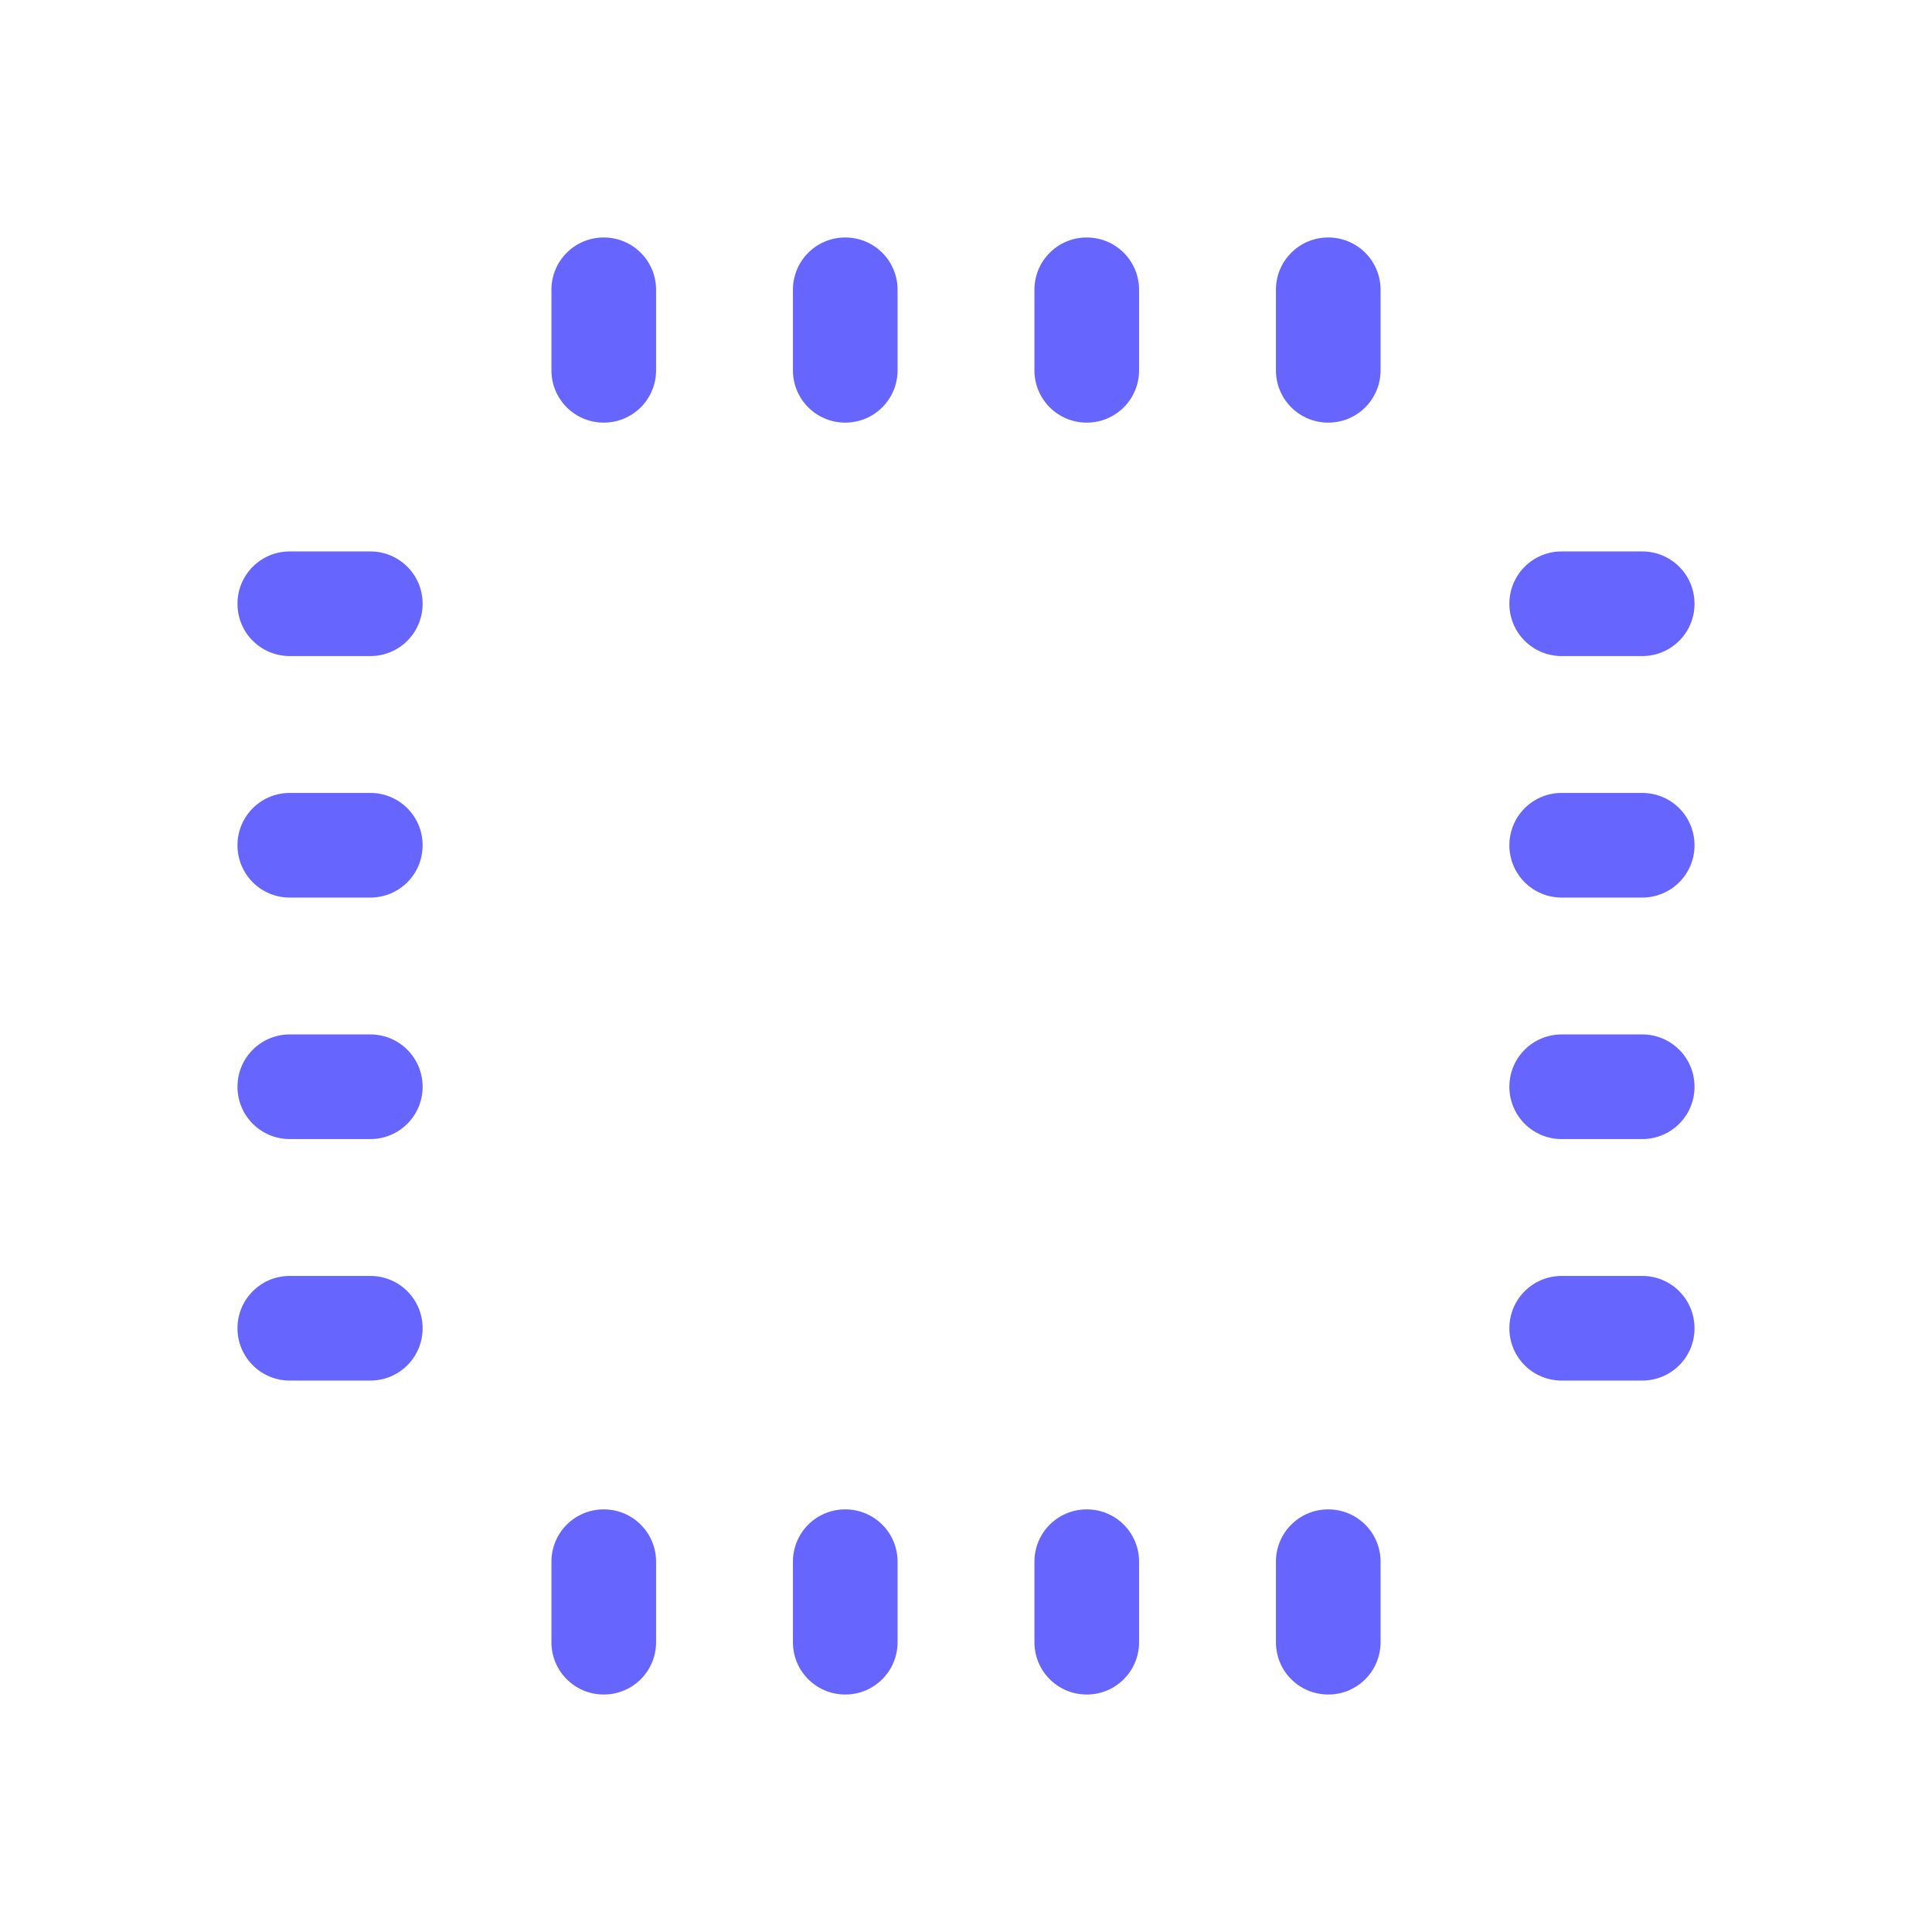<?xml version="1.0" encoding="UTF-8"?>
<svg id="HL" xmlns="http://www.w3.org/2000/svg" viewBox="0 0 24 24">
  <path d="M13.5,2.95c-.36,0-.65.29-.65.65v1c0,.36.29.65.65.65s.65-.29.65-.65v-1c0-.36-.29-.65-.65-.65Z" style="fill: #66f; stroke-width: 0px;"/>
  <path d="M16.5,2.95c-.36,0-.65.29-.65.65v1c0,.36.29.65.65.65s.65-.29.65-.65v-1c0-.36-.29-.65-.65-.65Z" style="fill: #66f; stroke-width: 0px;"/>
  <path d="M10.5,2.95c-.36,0-.65.29-.65.65v1c0,.36.29.65.65.65s.65-.29.65-.65v-1c0-.36-.29-.65-.65-.65Z" style="fill: #66f; stroke-width: 0px;"/>
  <path d="M7.5,2.95c-.36,0-.65.29-.65.65v1c0,.36.29.65.65.65s.65-.29.65-.65v-1c0-.36-.29-.65-.65-.65Z" style="fill: #66f; stroke-width: 0px;"/>
  <path d="M13.5,18.75c-.36,0-.65.29-.65.65v1c0,.36.29.65.65.65s.65-.29.65-.65v-1c0-.36-.29-.65-.65-.65Z" style="fill: #66f; stroke-width: 0px;"/>
  <path d="M16.5,18.75c-.36,0-.65.29-.65.65v1c0,.36.29.65.65.65s.65-.29.65-.65v-1c0-.36-.29-.65-.65-.65Z" style="fill: #66f; stroke-width: 0px;"/>
  <path d="M10.5,18.75c-.36,0-.65.29-.65.65v1c0,.36.29.65.65.65s.65-.29.65-.65v-1c0-.36-.29-.65-.65-.65Z" style="fill: #66f; stroke-width: 0px;"/>
  <path d="M7.5,18.75c-.36,0-.65.29-.65.65v1c0,.36.29.65.65.65s.65-.29.65-.65v-1c0-.36-.29-.65-.65-.65Z" style="fill: #66f; stroke-width: 0px;"/>
  <path d="M4.6,12.85h-1c-.36,0-.65.29-.65.65s.29.65.65.65h1c.36,0,.65-.29.65-.65s-.29-.65-.65-.65Z" style="fill: #66f; stroke-width: 0px;"/>
  <path d="M4.6,9.85h-1c-.36,0-.65.29-.65.65s.29.65.65.65h1c.36,0,.65-.29.65-.65s-.29-.65-.65-.65Z" style="fill: #66f; stroke-width: 0px;"/>
  <path d="M4.6,15.85h-1c-.36,0-.65.29-.65.65s.29.65.65.65h1c.36,0,.65-.29.65-.65s-.29-.65-.65-.65Z" style="fill: #66f; stroke-width: 0px;"/>
  <path d="M20.4,12.85h-1c-.36,0-.65.29-.65.65s.29.65.65.65h1c.36,0,.65-.29.65-.65s-.29-.65-.65-.65Z" style="fill: #66f; stroke-width: 0px;"/>
  <path d="M20.4,9.85h-1c-.36,0-.65.29-.65.65s.29.65.65.65h1c.36,0,.65-.29.65-.65s-.29-.65-.65-.65Z" style="fill: #66f; stroke-width: 0px;"/>
  <path d="M4.6,6.85h-1c-.36,0-.65.29-.65.65s.29.65.65.65h1c.36,0,.65-.29.65-.65s-.29-.65-.65-.65Z" style="fill: #66f; stroke-width: 0px;"/>
  <path d="M19.4,8.15h1c.36,0,.65-.29.65-.65s-.29-.65-.65-.65h-1c-.36,0-.65.29-.65.65s.29.65.65.65Z" style="fill: #66f; stroke-width: 0px;"/>
  <path d="M20.4,15.85h-1c-.36,0-.65.29-.65.65s.29.65.65.65h1c.36,0,.65-.29.65-.65s-.29-.65-.65-.65Z" style="fill: #66f; stroke-width: 0px;"/>
</svg>